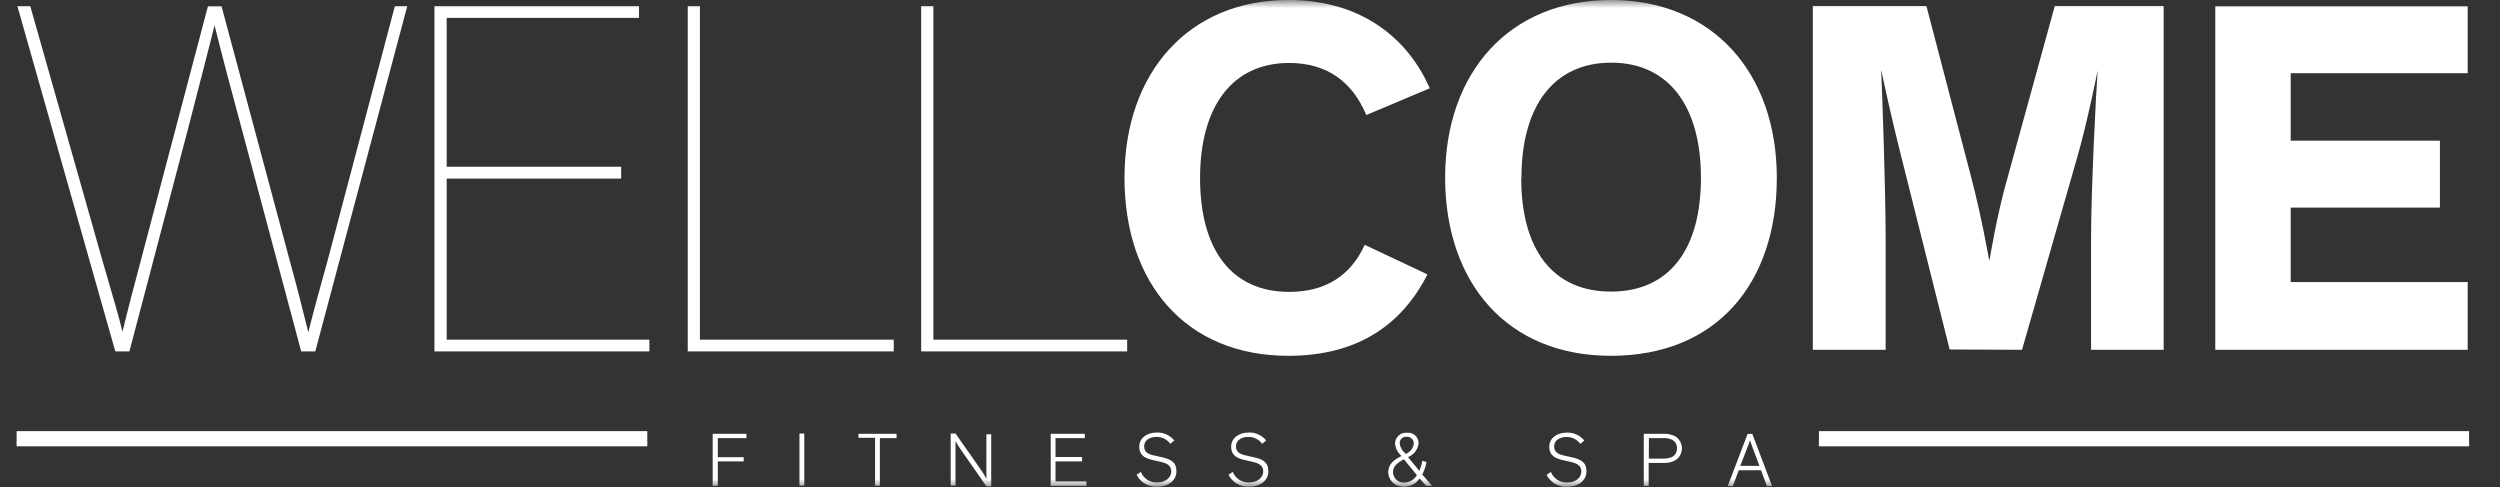 <svg width="154" height="30" viewBox="0 0 154 30" fill="none" xmlns="http://www.w3.org/2000/svg">
<rect x="0" y="0" width="154" height="30" fill="#333333" stroke="none"/>
<mask id="mask0_2055_6072" style="mask-type:luminance" maskUnits="userSpaceOnUse" x="0" y="0" width="154" height="30">
<path d="M153.12 0V29.995H0V0H153.12Z" fill="white"/>
</mask>
<g mask="url(#mask0_2055_6072)">
<path d="M108.382 28.698H107.202L107.659 27.515C107.746 27.3 107.764 27.231 107.801 27.121C107.837 27.231 107.865 27.323 107.938 27.511L108.382 28.698ZM107.106 28.968H108.478L108.839 29.94H109.159L107.943 26.731H107.65L106.429 29.94H106.745L107.106 28.968ZM101.572 26.988H102.386C102.586 26.972 102.786 27.002 102.972 27.075C103.075 27.121 103.162 27.197 103.221 27.294C103.28 27.391 103.308 27.503 103.301 27.616C103.307 27.73 103.279 27.843 103.221 27.94C103.162 28.037 103.075 28.115 102.972 28.162C102.785 28.233 102.585 28.263 102.386 28.249H101.568L101.572 26.988ZM102.437 28.515C102.705 28.535 102.973 28.477 103.21 28.35C103.331 28.271 103.431 28.162 103.501 28.035C103.57 27.907 103.606 27.764 103.606 27.618C103.606 27.473 103.57 27.33 103.501 27.202C103.431 27.075 103.331 26.966 103.21 26.887C102.973 26.759 102.705 26.702 102.437 26.722H101.257V29.931H101.559V28.515H102.437ZM97.594 27.139C97.465 26.979 97.3 26.85 97.112 26.765C96.925 26.68 96.72 26.64 96.515 26.649C95.879 26.649 95.435 27.016 95.435 27.515C95.435 28.093 95.847 28.253 96.323 28.354L96.725 28.446C97.182 28.547 97.411 28.698 97.411 29.047C97.411 29.395 97.095 29.72 96.547 29.72C96.332 29.733 96.118 29.677 95.937 29.561C95.756 29.445 95.615 29.274 95.536 29.074L95.271 29.248C95.386 29.482 95.568 29.676 95.794 29.807C96.019 29.937 96.278 29.998 96.537 29.982C97.274 29.982 97.726 29.578 97.726 29.028C97.726 28.478 97.383 28.29 96.812 28.166L96.382 28.07C95.961 27.978 95.737 27.85 95.737 27.492C95.737 27.135 96.057 26.919 96.492 26.919C96.658 26.915 96.822 26.951 96.971 27.024C97.12 27.098 97.249 27.207 97.347 27.341L97.594 27.139ZM86.481 27.845C86.332 27.701 86.239 27.507 86.221 27.3C86.219 27.244 86.23 27.189 86.252 27.138C86.275 27.087 86.307 27.041 86.348 27.004C86.389 26.966 86.438 26.938 86.491 26.921C86.544 26.904 86.6 26.899 86.655 26.906C86.712 26.901 86.768 26.908 86.822 26.928C86.875 26.947 86.924 26.977 86.964 27.017C87.005 27.056 87.037 27.104 87.058 27.157C87.078 27.209 87.088 27.266 87.085 27.323C87.07 27.466 87.016 27.602 86.928 27.715C86.84 27.829 86.721 27.915 86.586 27.965C86.586 27.965 86.536 27.905 86.49 27.841M87.281 29.267C87.202 29.404 87.088 29.519 86.951 29.6C86.814 29.68 86.658 29.723 86.499 29.725C86.412 29.731 86.323 29.718 86.24 29.689C86.157 29.659 86.081 29.613 86.017 29.553C85.952 29.493 85.9 29.42 85.865 29.339C85.829 29.259 85.81 29.171 85.809 29.083C85.809 28.68 86.129 28.483 86.477 28.29L87.281 29.267ZM87.844 29.922H88.21L87.611 29.23C87.738 28.989 87.826 28.729 87.871 28.46L87.615 28.386C87.578 28.599 87.516 28.806 87.432 29.005L86.733 28.157C86.912 28.088 87.068 27.969 87.184 27.815C87.299 27.661 87.37 27.478 87.387 27.286C87.385 27.196 87.364 27.107 87.326 27.025C87.287 26.943 87.233 26.87 87.165 26.811C87.096 26.752 87.017 26.708 86.93 26.681C86.844 26.655 86.754 26.647 86.664 26.658C86.573 26.65 86.482 26.66 86.395 26.689C86.308 26.717 86.228 26.763 86.16 26.824C86.091 26.884 86.036 26.958 85.997 27.041C85.958 27.123 85.936 27.213 85.933 27.304C85.948 27.554 86.05 27.791 86.221 27.974L86.326 28.093C85.868 28.327 85.512 28.583 85.512 29.111C85.518 29.231 85.548 29.349 85.6 29.458C85.652 29.567 85.725 29.664 85.815 29.745C85.904 29.825 86.009 29.887 86.123 29.927C86.236 29.967 86.356 29.984 86.477 29.977C86.668 29.982 86.856 29.938 87.026 29.85C87.195 29.762 87.34 29.632 87.446 29.473L87.844 29.922ZM77.998 27.135C77.87 26.974 77.706 26.846 77.519 26.761C77.333 26.675 77.129 26.636 76.924 26.644C76.283 26.644 75.84 27.011 75.84 27.511C75.84 28.088 76.251 28.249 76.727 28.35L77.129 28.441C77.587 28.542 77.815 28.694 77.815 29.042C77.815 29.39 77.5 29.716 76.951 29.716C76.736 29.728 76.523 29.672 76.341 29.556C76.16 29.44 76.02 29.27 75.94 29.069L75.675 29.244C75.791 29.478 75.974 29.673 76.2 29.803C76.426 29.934 76.686 29.994 76.946 29.977C77.683 29.977 78.131 29.574 78.131 29.023C78.131 28.473 77.792 28.285 77.216 28.162L76.786 28.065C76.361 27.974 76.137 27.845 76.137 27.488C76.137 27.13 76.457 26.915 76.891 26.915C77.058 26.91 77.222 26.946 77.371 27.02C77.52 27.093 77.649 27.202 77.747 27.337L77.998 27.135ZM72.337 27.135C72.208 26.974 72.043 26.846 71.856 26.761C71.668 26.675 71.463 26.636 71.257 26.644C70.622 26.644 70.178 27.011 70.178 27.511C70.178 28.088 70.59 28.249 71.065 28.35L71.468 28.441C71.925 28.542 72.149 28.694 72.149 29.042C72.149 29.39 71.838 29.716 71.285 29.716C71.071 29.728 70.858 29.672 70.677 29.556C70.497 29.44 70.357 29.27 70.279 29.069L70.014 29.244C70.129 29.477 70.311 29.672 70.537 29.802C70.762 29.933 71.021 29.993 71.28 29.977C72.017 29.977 72.469 29.574 72.469 29.023C72.469 28.473 72.126 28.285 71.555 28.162L71.125 28.065C70.7 27.974 70.48 27.845 70.48 27.488C70.48 27.13 70.8 26.915 71.235 26.915C71.401 26.91 71.565 26.946 71.714 27.02C71.863 27.093 71.992 27.202 72.09 27.337L72.337 27.135ZM66.922 29.656H65.02V28.423H66.657V28.152H65.02V26.988H66.826V26.722H64.723V29.931H66.922V29.656ZM58.86 26.704H58.563V29.913H58.86V27.162C58.939 27.322 59.031 27.475 59.134 27.621L60.762 29.959H61.059V26.75H60.762V29.5C60.683 29.342 60.594 29.189 60.497 29.042L58.86 26.704ZM52.878 26.97H53.903V29.922H54.2V26.988H55.229V26.722H52.878V26.97ZM49.544 26.704H49.247V29.913H49.544V26.704ZM44.217 29.913V28.423H45.813V28.162H44.217V26.988H45.982V26.722H43.901V29.931L44.217 29.913Z" fill="white"/>
<path d="M152.009 4.511V0.385H136.461V21.547H152.009V17.375H141.107V12.79H150.299V8.664H141.107V4.511H152.009ZM124.557 21.547L127.941 9.746C128.563 7.628 129.217 4.332 129.217 4.332C129.121 5.575 128.81 11.667 128.81 14.697V21.547H133.282V0.371H126.574L123.688 10.865C123.016 13.166 122.559 15.999 122.559 15.999H122.527C122.527 15.999 122.028 13.166 121.411 10.865L118.667 0.371H111.67V21.547H116.156V14.629C116.156 11.768 115.937 5.414 115.877 4.296C115.877 4.296 116.495 7.188 116.993 9.15L120.098 21.528L124.557 21.547ZM93.721 10.957C93.721 6.537 95.71 3.86 99.25 3.86C102.789 3.86 104.778 6.537 104.778 10.957C104.778 15.376 102.821 17.962 99.236 17.962C95.651 17.962 93.707 15.376 93.707 10.957M89.02 10.957C89.033 17.421 92.834 21.918 99.236 21.918C105.757 21.918 109.452 17.434 109.452 10.957C109.452 4.479 105.492 0 99.236 0C92.98 0 89.02 4.451 89.02 10.957ZM84.067 15.082C83.198 16.985 81.648 17.98 79.412 17.98C75.872 17.98 73.924 15.394 73.924 10.975C73.924 6.556 75.909 3.878 79.412 3.878C81.698 3.878 83.294 4.997 84.163 7.087L88.073 5.437C86.815 2.553 84.053 0 79.361 0C73.243 0 69.269 4.451 69.269 10.957C69.269 17.462 73.06 21.918 79.361 21.918C83.619 21.918 86.349 20.015 87.931 16.902L84.067 15.082Z" fill="white"/>
<path d="M19.422 21.647H18.553L14.922 8.055C14.543 6.679 13.596 3.117 13.216 1.559C12.846 3.072 11.89 6.721 11.543 8.087L7.971 21.647H7.107L7.075 21.547L1.07 0.376H1.861L1.893 0.481L6.288 15.972C6.393 16.329 6.512 16.733 6.631 17.155C6.97 18.31 7.34 19.584 7.546 20.433C7.811 19.323 8.305 17.416 8.694 15.972L12.809 0.385H13.646L17.835 16.004C18.261 17.549 18.75 19.456 18.992 20.469C19.257 19.396 19.77 17.503 20.177 16.064L24.324 0.376H25.088L19.422 21.647ZM40.001 21.647H26.762V0.376H39.361V1.1H27.516V10.269H38.263V11.002H27.516V20.923H40.001V21.647ZM55.055 21.647H42.365V0.376H43.115V20.923H55.055V21.647ZM69.433 21.647H56.743V0.376H57.497V20.923H69.433V21.647Z" fill="white"/>
<path d="M1.024 26.933H39.873" stroke="white" stroke-width="0.75"/>
<path d="M1.024 27.369H39.873" stroke="white" stroke-width="0.25"/>
<path d="M112.045 26.933H152.096" stroke="white" stroke-width="0.75"/>
<path d="M112.045 27.369H152.096" stroke="white" stroke-width="0.25"/>
</g>
</svg>
